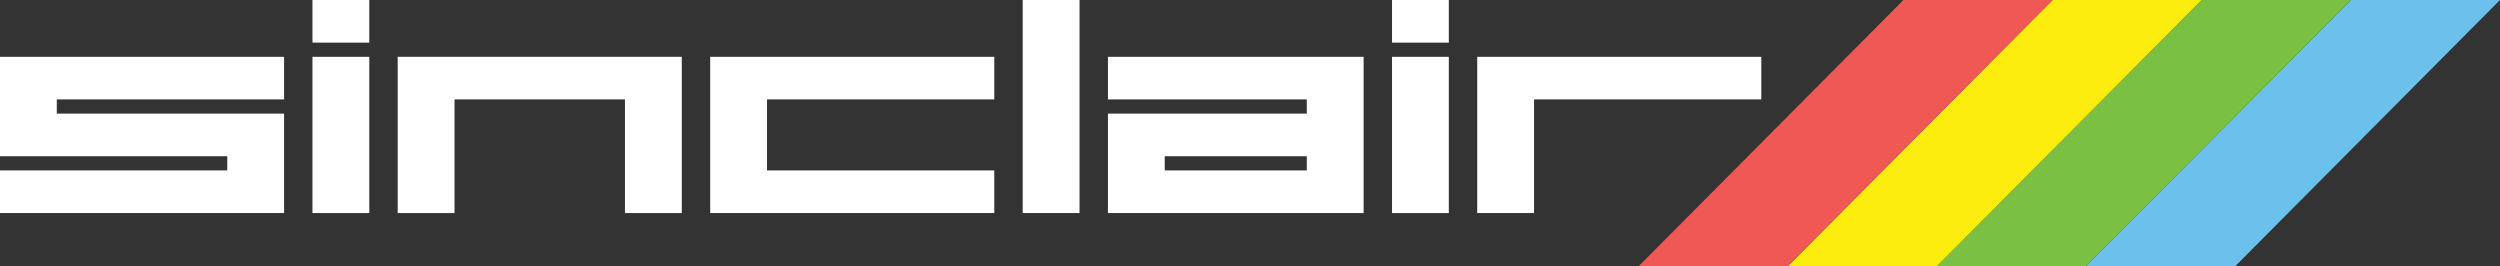 <?xml version="1.0" encoding="UTF-8" standalone="no"?>
<svg
   xmlns:dc="http://purl.org/dc/elements/1.1/"
   xmlns:cc="http://creativecommons.org/ns#"
   xmlns:rdf="http://www.w3.org/1999/02/22-rdf-syntax-ns#"
   xmlns:svg="http://www.w3.org/2000/svg"
   xmlns="http://www.w3.org/2000/svg"
   viewBox="0 0 533.758 56.864"
   height="56.864"
   width="533.758"
   xml:space="preserve"
   version="1.1"
   id="svg2"><rect x="0" y="0" width="533.758" height="56.864" fill="#333333" stroke="none"/><defs
     id="defs6" /><g
     transform="matrix(1.25,0,0,-1.25,0,56.864)"
     id="g10"><g
       transform="translate(401.531,45.491)"
       id="g12"><path
         id="path14"
         style="fill:#6cc1ec;fill-opacity:1;fill-rule:nonzero;stroke:none"
         d="m 0,0 -45.246,-45.491 25.475,0 L 25.475,0 0,0 Z" /></g><g
       transform="translate(376.063,45.491)"
       id="g16"><path
         id="path18"
         style="fill:#79c043;fill-opacity:1;fill-rule:nonzero;stroke:none"
         d="m 0,0 -45.252,-45.491 25.475,0 L 25.474,0 0,0 Z" /></g><g
       transform="translate(350.588,45.491)"
       id="g20"><path
         id="path22"
         style="fill:#fded0f;fill-opacity:1;fill-rule:nonzero;stroke:none"
         d="m 0,0 -45.251,-45.491 25.474,0 L 25.475,0 0,0 Z" /></g><g
       transform="translate(325.113,45.491)"
       id="g24"><path
         id="path26"
         style="fill:#f05953;fill-opacity:1;fill-rule:nonzero;stroke:none"
         d="m 0,0 -45.252,-45.491 25.475,0 L 25.475,0 0,0 Z" /></g><path
       id="path28"
       style="fill:#ffffff;fill-opacity:1;fill-rule:nonzero;stroke:none"
       d="m 174.68,9.101 9.706,0 0,36.391 -9.706,0 0,-36.391 z" /><path
       id="path30"
       style="fill:#ffffff;fill-opacity:1;fill-rule:nonzero;stroke:none"
       d="m 198.939,18.807 24.264,0 0,-2.426 -24.264,0 0,2.426 z m -9.7,16.979 0,-7.274 33.964,0 0,-2.426 -33.964,0 0,-16.985 43.67,0 0,26.685 -43.67,0 z" /><path
       id="path32"
       style="fill:#ffffff;fill-opacity:1;fill-rule:nonzero;stroke:none"
       d="m 237.762,35.786 9.699,0 0,-26.685 -9.699,0 0,26.685 z" /><path
       id="path34"
       style="fill:#ffffff;fill-opacity:1;fill-rule:nonzero;stroke:none"
       d="m 237.762,38.212 9.699,0 0,7.279 -9.699,0 0,-7.279 z" /><g
       transform="translate(252.314,35.786)"
       id="g36"><path
         id="path38"
         style="fill:#ffffff;fill-opacity:1;fill-rule:nonzero;stroke:none"
         d="m 0,0 0,-26.685 9.706,0 0,19.412 38.816,0 0,7.273 L 0,0 Z" /></g><g
       transform="translate(121.304,35.786)"
       id="g40"><path
         id="path42"
         style="fill:#ffffff;fill-opacity:1;fill-rule:nonzero;stroke:none"
         d="m 0,0 0,-26.685 48.523,0 0,7.28 -38.817,0 0,12.132 38.817,0 0,7.273 L 0,0 Z" /></g><g
       transform="translate(67.928,35.786)"
       id="g44"><path
         id="path46"
         style="fill:#ffffff;fill-opacity:1;fill-rule:nonzero;stroke:none"
         d="m 0,0 0,-26.685 9.706,0 0,19.412 29.111,0 0,-19.412 9.706,0 L 48.523,0 0,0 Z" /></g><path
       id="path48"
       style="fill:#ffffff;fill-opacity:1;fill-rule:nonzero;stroke:none"
       d="m 53.37,35.786 9.706,0 0,-26.685 -9.706,0 0,26.685 z" /><path
       id="path50"
       style="fill:#ffffff;fill-opacity:1;fill-rule:nonzero;stroke:none"
       d="m 53.37,38.212 9.706,0 0,7.279 -9.706,0 0,-7.279 z" /><g
       transform="translate(0,35.786)"
       id="g52"><path
         id="path54"
         style="fill:#ffffff;fill-opacity:1;fill-rule:nonzero;stroke:none"
         d="m 0,0 0,-16.979 38.817,0 0,-2.426 -38.817,0 0,-7.28 48.523,0 0,16.985 -38.823,0 0,2.426 38.823,0 0,7.274 L 0,0 Z" /></g></g></svg>